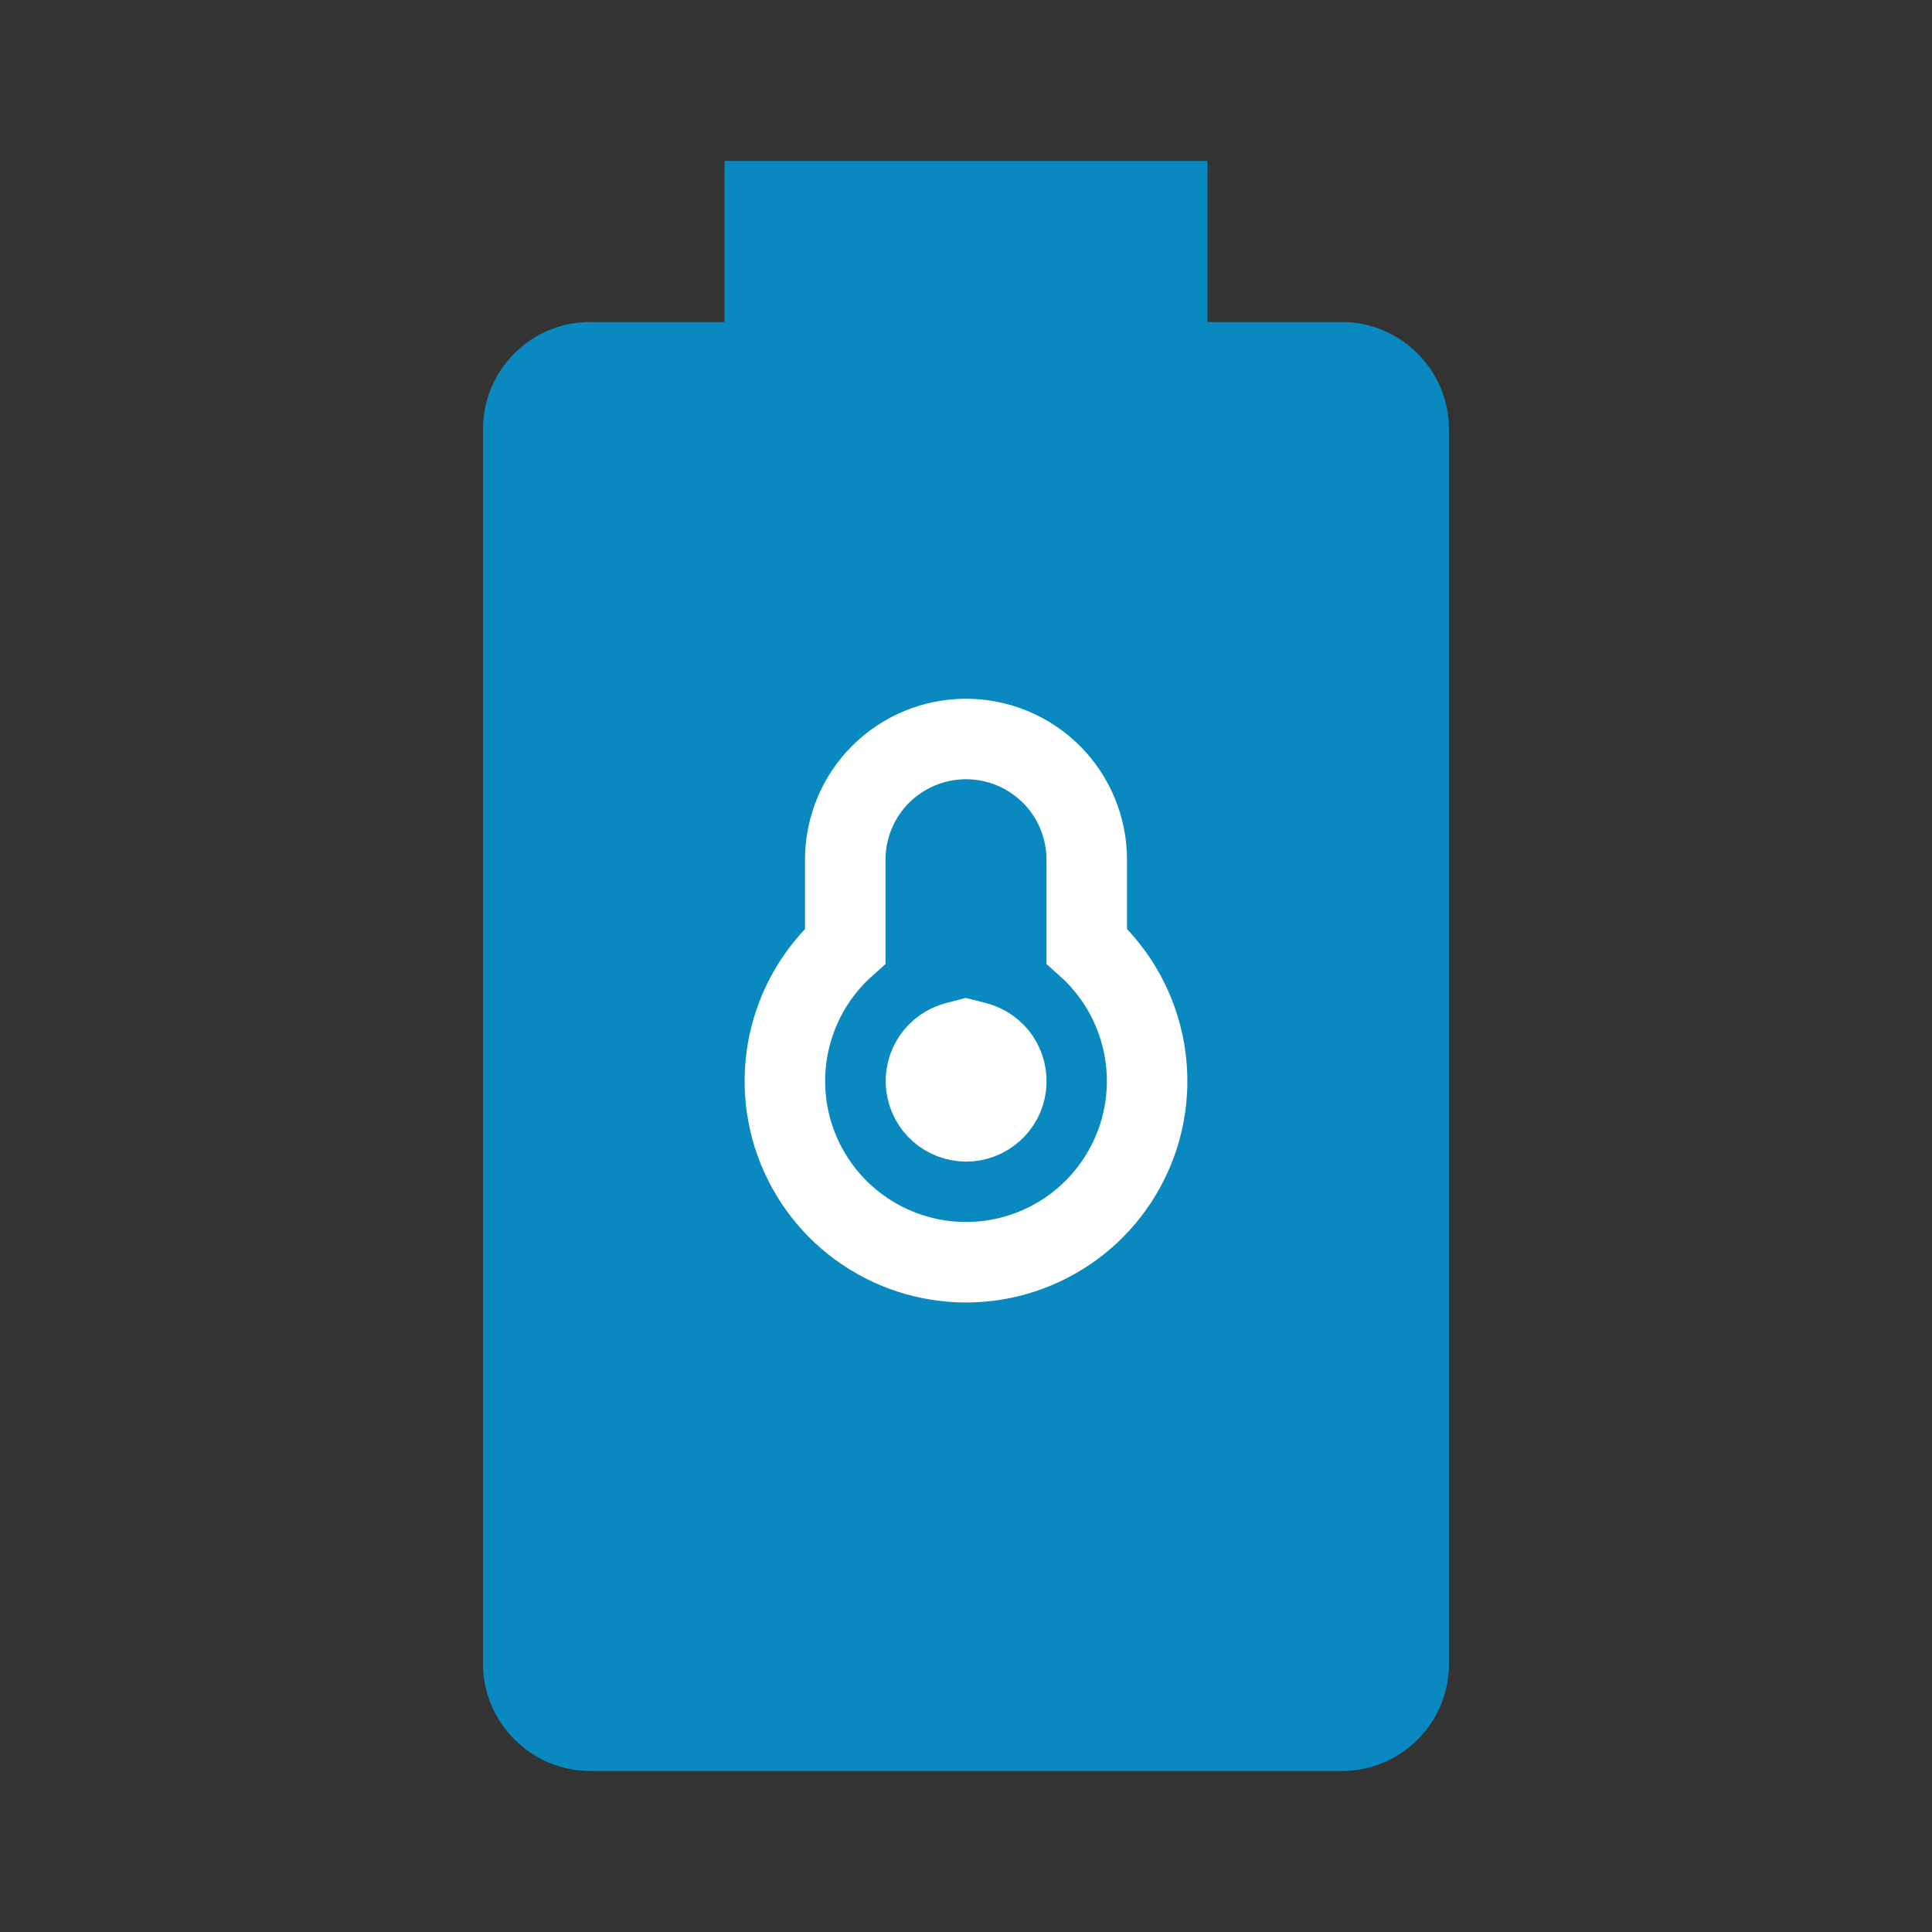 <svg width="24" height="24" viewBox="0 0 24 24" fill="none" xmlns="http://www.w3.org/2000/svg">
<rect x="0" y="0" width="24" height="24" fill="#333333" stroke="none"/>
<path d="M16.67 4H15V2H9V4H7.33C6.977 4 6.639 4.14 6.39 4.39C6.14 4.639 6 4.977 6 5.33V20.67C6 21.4 6.6 22 7.33 22H16.67C17.023 22 17.361 21.86 17.61 21.61C17.86 21.361 18 21.023 18 20.67V5.33C18 4.6 17.4 4 16.67 4Z" fill="#0989C0"/>
<path d="M11.876 12.945L11.999 12.913L12.126 12.945C12.243 12.976 12.346 13.048 12.415 13.149C12.483 13.25 12.512 13.372 12.497 13.493C12.482 13.614 12.423 13.725 12.331 13.805C12.24 13.885 12.123 13.93 12.001 13.93C11.88 13.929 11.762 13.885 11.671 13.804C11.58 13.724 11.522 13.613 11.506 13.492C11.491 13.372 11.52 13.25 11.588 13.149C11.656 13.048 11.759 12.976 11.876 12.945ZM10.5 10.68V11.752C10.213 12.009 9.996 12.335 9.871 12.702C9.716 13.155 9.71 13.646 9.853 14.103C9.997 14.56 10.282 14.96 10.668 15.243C11.055 15.527 11.521 15.68 12 15.68C12.479 15.68 12.945 15.527 13.332 15.243C13.718 14.96 14.003 14.56 14.147 14.103C14.29 13.646 14.284 13.155 14.129 12.702C14.004 12.335 13.787 12.009 13.5 11.752V10.68C13.5 10.282 13.342 9.9 13.061 9.619C12.779 9.338 12.398 9.18 12 9.18C11.602 9.18 11.221 9.338 10.939 9.619C10.658 9.9 10.5 10.282 10.5 10.68Z" fill="#0989C0" stroke="white"/>
</svg>
